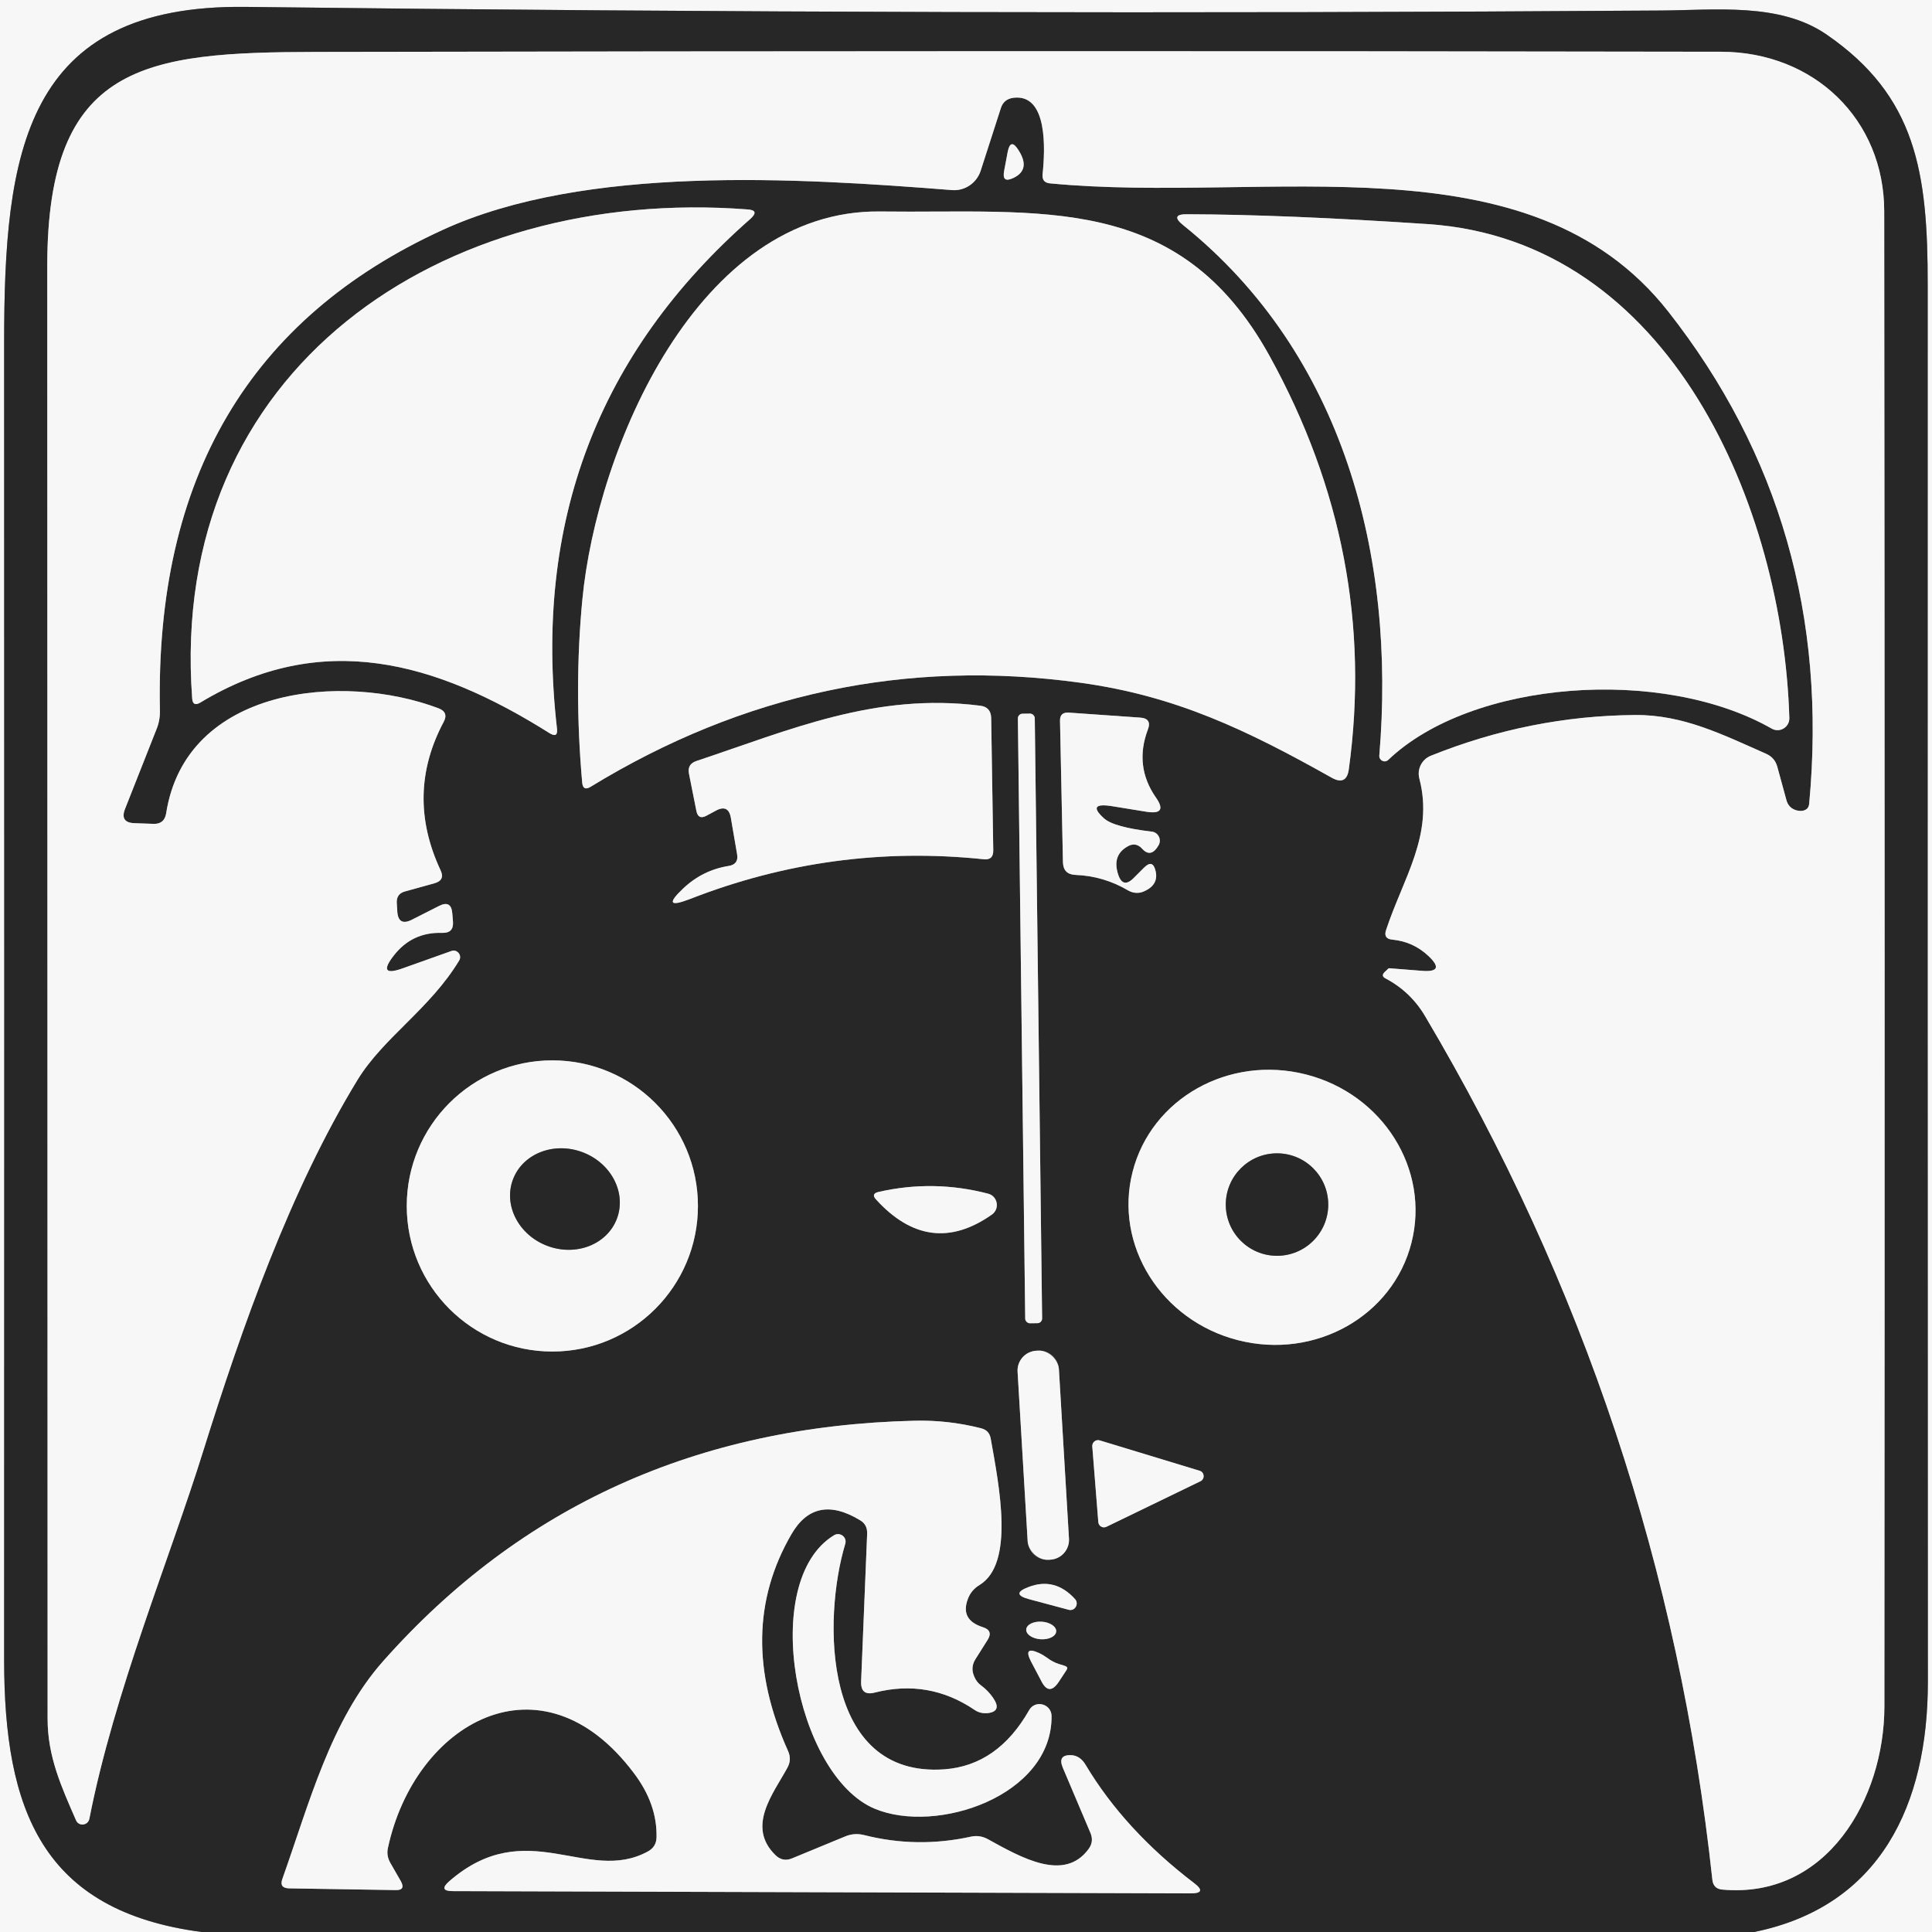 <?xml version="1.0" encoding="UTF-8" standalone="no"?>
<!DOCTYPE svg PUBLIC "-//W3C//DTD SVG 1.1//EN" "http://www.w3.org/Graphics/SVG/1.1/DTD/svg11.dtd">
<svg xmlns="http://www.w3.org/2000/svg" version="1.1" viewBox="0 0 112 112">
<rect x="0" y="0" width="112" height="112" fill="#808080" stroke="none"/>
<g stroke-width="2.00" fill="none" stroke-linecap="butt">
<path stroke="#908f90" vector-effect="non-scaling-stroke" d="
  M 101.69 112.00
  C 109.02 110.51 111.76 104.60 111.76 97.51
  C 111.75 70.52 111.74 43.52 111.75 16.53
  C 111.76 9.99 111.09 5.57 105.87 1.99
  C 103.17 0.14 99.45 0.59 96.25 0.61
  C 68.92 0.80 41.58 0.73 14.25 0.40
  C 1.36 0.24 0.24 8.90 0.24 19.88
  C 0.25 45.33 0.25 70.77 0.24 96.21
  C 0.24 104.91 2.43 110.78 11.69 112.00"
/>
<path stroke="#908f90" vector-effect="non-scaling-stroke" d="
  M 103.56 46.38
  L 103.03 44.44
  C 102.93 44.09 102.72 43.85 102.39 43.70
  C 99.87 42.59 97.58 41.43 94.80 41.45
  C 90.73 41.48 86.78 42.27 82.95 43.81
  C 82.42 44.02 82.14 44.59 82.28 45.13
  C 83.14 48.39 81.34 50.91 80.35 53.92
  C 80.24 54.25 80.36 54.44 80.71 54.47
  C 81.53 54.55 82.23 54.87 82.82 55.43
  C 83.49 56.07 83.36 56.35 82.44 56.28
  L 80.54 56.13
  C 80.51 56.13 80.49 56.14 80.47 56.16
  C 80.41 56.22 80.35 56.28 80.28 56.34
  C 80.11 56.50 80.13 56.63 80.34 56.73
  C 81.30 57.24 82.06 57.97 82.61 58.90
  C 91.78 74.37 97.34 91.06 99.27 108.99
  C 99.31 109.32 99.50 109.51 99.83 109.54
  C 105.92 110.10 109.23 104.26 109.24 98.94
  C 109.26 70.04 109.26 41.15 109.23 12.26
  C 109.23 6.93 105.17 3.01 99.77 3.00
  C 72.61 2.95 45.46 2.96 18.32 3.01
  C 8.40 3.03 2.74 3.67 2.74 15.42
  C 2.75 43.49 2.75 71.57 2.76 99.64
  C 2.76 101.84 3.56 103.58 4.41 105.53
  C 4.57 105.89 5.10 105.83 5.18 105.44
  C 6.62 98.08 9.86 90.30 11.79 84.09
  C 14.02 76.96 16.83 68.97 20.74 62.58
  C 22.24 60.14 24.93 58.48 26.62 55.68
  C 26.80 55.38 26.50 55.01 26.17 55.13
  L 23.36 56.13
  C 22.34 56.50 22.16 56.25 22.83 55.39
  C 23.54 54.48 24.47 54.04 25.64 54.08
  C 26.09 54.09 26.29 53.88 26.26 53.43
  L 26.22 52.95
  C 26.18 52.42 25.92 52.28 25.45 52.52
  L 23.89 53.31
  C 23.35 53.59 23.06 53.42 23.03 52.81
  L 23.00 52.32
  C 22.99 51.99 23.14 51.77 23.47 51.68
  L 25.20 51.20
  C 25.61 51.08 25.72 50.83 25.54 50.45
  C 24.17 47.52 24.23 44.65 25.72 41.85
  C 25.92 41.48 25.82 41.21 25.42 41.06
  C 19.87 38.96 10.77 39.81 9.63 47.16
  C 9.56 47.57 9.32 47.77 8.91 47.76
  L 7.79 47.72
  C 7.22 47.70 7.04 47.42 7.25 46.89
  L 9.07 42.28
  C 9.22 41.92 9.28 41.55 9.27 41.16
  C 9.00 27.72 14.47 18.44 25.68 13.32
  C 33.92 9.55 46.21 10.31 55.19 11.02
  C 55.93 11.08 56.62 10.61 56.85 9.90
  L 58.02 6.27
  C 58.13 5.92 58.37 5.72 58.74 5.67
  C 60.75 5.41 60.59 8.67 60.44 10.10
  C 60.41 10.43 60.55 10.60 60.87 10.63
  C 73.47 11.84 88.66 7.82 96.71 18.06
  C 103.16 26.27 105.89 35.78 104.88 46.59
  C 104.86 46.82 104.74 46.95 104.51 47.00
  C 104.39 47.02 104.26 47.01 104.12 46.97
  C 103.83 46.88 103.64 46.68 103.56 46.38"
/>
<path stroke="#908f90" vector-effect="non-scaling-stroke" d="
  M 58.74 10.32
  C 59.44 9.99 59.53 9.44 59.02 8.67
  C 58.73 8.22 58.53 8.26 58.42 8.79
  L 58.21 9.91
  C 58.12 10.40 58.29 10.53 58.74 10.32"
/>
<path stroke="#908f90" vector-effect="non-scaling-stroke" d="
  M 43.33 12.14
  C 25.64 10.79 9.74 21.36 11.14 40.48
  C 11.16 40.82 11.32 40.90 11.61 40.73
  C 18.67 36.47 25.26 38.35 31.87 42.51
  C 32.19 42.70 32.33 42.62 32.29 42.25
  C 30.92 30.30 34.66 20.45 43.51 12.68
  C 43.87 12.35 43.81 12.17 43.33 12.14"
/>
<path stroke="#908f90" vector-effect="non-scaling-stroke" d="
  M 77.21 45.09
  C 77.77 45.40 78.10 45.24 78.19 44.61
  C 79.34 36.26 77.81 28.26 73.59 20.62
  C 68.33 11.10 60.27 12.38 51.03 12.26
  C 40.44 12.12 34.59 26.07 33.76 34.76
  C 33.43 38.21 33.43 41.75 33.75 45.36
  C 33.78 45.71 33.95 45.79 34.24 45.61
  C 43.09 40.20 52.55 38.19 62.64 39.58
  C 68.16 40.34 72.28 42.32 77.21 45.09"
/>
<path stroke="#908f90" vector-effect="non-scaling-stroke" d="
  M 68.60 13.06
  C 77.90 20.54 80.93 32.28 79.96 43.80
  C 79.94 44.08 80.27 44.25 80.48 44.05
  C 85.32 39.43 96.35 38.61 102.71 42.24
  C 103.17 42.50 103.74 42.16 103.73 41.63
  C 103.37 29.47 96.90 13.93 82.76 12.99
  C 77.21 12.62 72.56 12.43 68.83 12.42
  C 68.14 12.41 68.06 12.63 68.60 13.06"
/>
<path stroke="#908f90" vector-effect="non-scaling-stroke" d="
  M 42.37 47.42
  L 42.73 49.52
  C 42.80 49.91 42.63 50.14 42.24 50.20
  C 41.23 50.36 40.35 50.80 39.60 51.51
  C 38.69 52.37 38.82 52.57 39.99 52.12
  C 45.49 49.97 51.16 49.20 57.01 49.81
  C 57.40 49.86 57.59 49.68 57.58 49.29
  L 57.46 41.63
  C 57.45 41.20 57.24 40.96 56.82 40.91
  C 50.73 40.14 45.80 42.31 40.36 44.12
  C 40.01 44.24 39.87 44.48 39.94 44.85
  L 40.37 47.01
  C 40.44 47.36 40.63 47.46 40.95 47.29
  L 41.49 47.00
  C 41.98 46.73 42.28 46.87 42.37 47.42"
/>
<path stroke="#908f90" vector-effect="non-scaling-stroke" d="
  M 59.987 41.635
  C 59.99 41.49 59.86 41.37 59.714 41.369
  L 59.274 41.374
  C 59.13 41.38 59.01 41.50 59.008 41.647
  L 59.433 76.445
  C 59.43 76.59 59.56 76.71 59.706 76.711
  L 60.146 76.706
  C 60.29 76.70 60.41 76.58 60.413 76.433
  L 59.987 41.635"
/>
<path stroke="#908f90" vector-effect="non-scaling-stroke" d="
  M 64.50 46.74
  L 66.47 47.06
  C 67.31 47.19 67.49 46.91 67.00 46.22
  C 66.17 45.02 66.01 43.71 66.54 42.30
  C 66.71 41.87 66.56 41.63 66.09 41.60
  L 61.95 41.31
  C 61.61 41.29 61.44 41.45 61.45 41.79
  L 61.62 49.98
  C 61.63 50.45 61.87 50.70 62.35 50.72
  C 63.43 50.76 64.45 51.06 65.40 51.62
  C 65.68 51.78 66.01 51.81 66.30 51.68
  C 66.89 51.43 67.12 51.03 66.99 50.49
  C 66.88 50.02 66.66 49.96 66.32 50.30
  L 65.73 50.89
  C 65.30 51.33 64.99 51.25 64.81 50.66
  C 64.59 49.95 64.76 49.43 65.33 49.09
  C 65.66 48.88 65.96 48.92 66.22 49.21
  C 66.56 49.58 66.88 49.50 67.17 48.99
  C 67.35 48.66 67.14 48.25 66.77 48.21
  C 65.32 48.04 64.39 47.79 64.00 47.44
  C 63.30 46.81 63.47 46.57 64.50 46.74"
/>
<path stroke="#908f90" vector-effect="non-scaling-stroke" d="
  M 40.46 69.91
  C 40.46 65.25 36.68 61.47 32.02 61.47
  C 27.36 61.47 23.58 65.25 23.58 69.91
  C 23.58 74.57 27.36 78.35 32.02 78.35
  C 36.68 78.35 40.46 74.57 40.46 69.91"
/>
<path stroke="#908f90" vector-effect="non-scaling-stroke" d="
  M 81.822 72.05
  C 82.91 67.80 80.17 63.42 75.704 62.286
  C 71.24 61.15 66.74 63.68 65.658 67.93
  C 64.57 72.18 67.31 76.56 71.776 77.694
  C 76.24 78.83 80.74 76.30 81.822 72.05"
/>
<path stroke="#908f90" vector-effect="non-scaling-stroke" d="
  M 57.29 69.20
  C 55.18 68.65 53.06 68.61 50.92 69.10
  C 50.63 69.17 50.58 69.32 50.79 69.54
  C 52.86 71.81 55.10 72.10 57.50 70.41
  C 57.97 70.08 57.84 69.35 57.29 69.20"
/>
<path stroke="#908f90" vector-effect="non-scaling-stroke" d="
  M 61.386 79.377
  C 61.35 78.74 60.80 78.26 60.17 78.298
  L 60.07 78.304
  C 59.44 78.34 58.95 78.89 58.99 79.52
  L 59.574 89.343
  C 59.61 89.98 60.16 90.46 60.79 90.422
  L 60.89 90.416
  C 61.52 90.38 62.01 89.83 61.97 89.2
  L 61.386 79.377"
/>
<path stroke="#908f90" vector-effect="non-scaling-stroke" d="
  M 56.55 96.18
  L 57.25 95.07
  C 57.48 94.71 57.39 94.46 56.98 94.33
  C 56.09 94.05 55.80 93.50 56.11 92.69
  C 56.24 92.34 56.47 92.07 56.79 91.88
  C 58.82 90.63 57.93 86.19 57.43 83.38
  C 57.37 83.07 57.19 82.88 56.88 82.80
  C 55.59 82.47 54.31 82.33 53.02 82.36
  C 40.45 82.66 30.18 87.31 22.21 96.30
  C 19.16 99.74 17.92 104.57 16.37 108.92
  C 16.24 109.28 16.37 109.46 16.76 109.47
  L 22.94 109.57
  C 23.33 109.58 23.43 109.41 23.24 109.06
  L 22.62 107.98
  C 22.47 107.71 22.42 107.42 22.49 107.12
  C 24.04 99.90 31.37 95.64 36.74 102.78
  C 37.65 103.98 38.09 105.22 38.06 106.51
  C 38.05 106.88 37.89 107.15 37.56 107.33
  C 34.05 109.25 30.54 105.15 26.04 109.06
  C 25.61 109.44 25.68 109.63 26.25 109.63
  L 69.03 109.76
  C 69.68 109.76 69.74 109.56 69.23 109.17
  C 66.54 107.12 64.44 104.83 62.94 102.32
  C 62.73 101.96 62.45 101.77 62.12 101.75
  C 61.57 101.72 61.40 101.96 61.61 102.47
  L 63.22 106.27
  C 63.35 106.59 63.32 106.89 63.12 107.17
  C 61.71 109.13 59.21 107.69 57.27 106.62
  C 56.96 106.45 56.64 106.40 56.30 106.47
  C 54.21 106.93 52.14 106.90 50.09 106.38
  C 49.72 106.29 49.37 106.31 49.02 106.45
  L 45.92 107.73
  C 45.56 107.88 45.24 107.82 44.96 107.55
  C 43.25 105.89 44.83 103.98 45.65 102.47
  C 45.82 102.16 45.83 101.84 45.69 101.52
  C 43.62 96.93 43.68 92.73 45.88 88.94
  C 46.80 87.35 48.13 87.08 49.86 88.13
  C 50.15 88.30 50.28 88.56 50.27 88.90
  L 49.92 97.48
  C 49.90 98.05 50.16 98.26 50.71 98.12
  C 52.80 97.59 54.73 97.93 56.49 99.12
  C 56.72 99.28 56.98 99.34 57.27 99.31
  C 57.83 99.24 57.93 98.94 57.56 98.41
  C 57.37 98.14 57.15 97.91 56.88 97.71
  C 56.71 97.59 56.58 97.43 56.49 97.22
  C 56.32 96.86 56.34 96.51 56.55 96.18"
/>
<path stroke="#908f90" vector-effect="non-scaling-stroke" d="
  M 63.75 83.50
  C 63.53 83.43 63.31 83.61 63.32 83.84
  L 63.67 88.24
  C 63.69 88.47 63.93 88.61 64.14 88.51
  L 69.59 85.87
  C 69.86 85.74 69.83 85.34 69.54 85.26
  L 63.75 83.50"
/>
<path stroke="#908f90" vector-effect="non-scaling-stroke" d="
  M 54.74 102.57
  C 47.66 103.07 47.69 93.84 49.00 89.50
  C 49.12 89.11 48.69 88.79 48.35 89.00
  C 43.97 91.66 46.10 102.91 50.70 104.85
  C 54.30 106.36 61.00 104.11 60.96 99.48
  C 60.95 98.77 60.01 98.52 59.66 99.14
  C 58.45 101.27 56.81 102.42 54.74 102.57"
/>
<path stroke="#908f90" vector-effect="non-scaling-stroke" d="
  M 62.32 92.70
  C 61.55 91.85 60.65 91.61 59.63 92.00
  C 58.91 92.27 58.92 92.51 59.67 92.71
  L 61.95 93.32
  C 62.31 93.42 62.57 92.98 62.32 92.70"
/>
<path stroke="#908f90" vector-effect="non-scaling-stroke" d="
  M 61.228 94.578
  C 61.25 94.30 60.87 94.04 60.394 94.011
  C 59.91 93.98 59.51 94.18 59.492 94.462
  C 59.47 94.74 59.85 95.00 60.326 95.029
  C 60.81 95.06 61.21 94.86 61.228 94.578"
/>
<path stroke="#908f90" vector-effect="non-scaling-stroke" d="
  M 60.71 96.11
  C 60.56 96.00 60.41 95.91 60.24 95.83
  C 59.61 95.54 59.45 95.70 59.77 96.32
  L 60.37 97.46
  C 60.67 98.05 61.00 98.06 61.37 97.51
  L 61.83 96.81
  C 61.90 96.70 61.88 96.63 61.75 96.58
  C 61.64 96.54 61.52 96.50 61.40 96.47
  C 61.15 96.39 60.92 96.27 60.71 96.11"
/>
<path stroke="#908f90" vector-effect="non-scaling-stroke" d="
  M 35.76 70.653
  C 36.33 69.16 35.44 67.43 33.78 66.799
  C 32.12 66.17 30.31 66.87 29.74 68.367
  C 29.17 69.86 30.06 71.59 31.72 72.221
  C 33.38 72.85 35.19 72.15 35.76 70.653"
/>
<path stroke="#908f90" vector-effect="non-scaling-stroke" d="
  M 77.00 69.83
  C 77.00 68.19 75.67 66.86 74.03 66.86
  C 72.39 66.86 71.06 68.19 71.06 69.83
  C 71.06 71.47 72.39 72.80 74.03 72.80
  C 75.67 72.80 77.00 71.47 77.00 69.83"
/>
</g>
<path fill="#f7f7f7" d="
  M 0.00 0.00
  L 112.00 0.00
  L 112.00 112.00
  L 101.69 112.00
  C 109.02 110.51 111.76 104.60 111.76 97.51
  C 111.75 70.52 111.74 43.52 111.75 16.53
  C 111.76 9.99 111.09 5.57 105.87 1.99
  C 103.17 0.14 99.45 0.59 96.25 0.61
  C 68.92 0.80 41.58 0.73 14.25 0.40
  C 1.36 0.24 0.24 8.90 0.24 19.88
  C 0.25 45.33 0.25 70.77 0.24 96.21
  C 0.24 104.91 2.43 110.78 11.69 112.00
  L 0.00 112.00
  L 0.00 0.00
  Z"
/>
<path fill="#282728" d="
  M 101.69 112.00
  L 11.69 112.00
  C 2.43 110.78 0.24 104.91 0.24 96.21
  C 0.25 70.77 0.25 45.33 0.24 19.88
  C 0.24 8.90 1.36 0.24 14.25 0.40
  C 41.58 0.73 68.92 0.80 96.25 0.61
  C 99.45 0.59 103.17 0.14 105.87 1.99
  C 111.09 5.57 111.76 9.99 111.75 16.53
  C 111.74 43.52 111.75 70.52 111.76 97.51
  C 111.76 104.60 109.02 110.51 101.69 112.00
  Z
  M 103.56 46.38
  L 103.03 44.44
  C 102.93 44.09 102.72 43.85 102.39 43.70
  C 99.87 42.59 97.58 41.43 94.80 41.45
  C 90.73 41.48 86.78 42.27 82.95 43.81
  C 82.42 44.02 82.14 44.59 82.28 45.13
  C 83.14 48.39 81.34 50.91 80.35 53.92
  C 80.24 54.25 80.36 54.44 80.71 54.47
  C 81.53 54.55 82.23 54.87 82.82 55.43
  C 83.49 56.07 83.36 56.35 82.44 56.28
  L 80.54 56.13
  C 80.51 56.13 80.49 56.14 80.47 56.16
  C 80.41 56.22 80.35 56.28 80.28 56.34
  C 80.11 56.50 80.13 56.63 80.34 56.73
  C 81.30 57.24 82.06 57.97 82.61 58.90
  C 91.78 74.37 97.34 91.06 99.27 108.99
  C 99.31 109.32 99.50 109.51 99.83 109.54
  C 105.92 110.10 109.23 104.26 109.24 98.94
  C 109.26 70.04 109.26 41.15 109.23 12.26
  C 109.23 6.93 105.17 3.01 99.77 3.00
  C 72.61 2.95 45.46 2.96 18.32 3.01
  C 8.40 3.03 2.74 3.67 2.74 15.42
  C 2.75 43.49 2.75 71.57 2.76 99.64
  C 2.76 101.84 3.56 103.58 4.41 105.53
  C 4.57 105.89 5.10 105.83 5.18 105.44
  C 6.62 98.08 9.86 90.30 11.79 84.09
  C 14.02 76.96 16.83 68.97 20.74 62.58
  C 22.24 60.14 24.93 58.48 26.62 55.68
  C 26.80 55.38 26.50 55.01 26.17 55.13
  L 23.36 56.13
  C 22.34 56.50 22.16 56.25 22.83 55.39
  C 23.54 54.48 24.47 54.04 25.64 54.08
  C 26.09 54.09 26.29 53.88 26.26 53.43
  L 26.22 52.95
  C 26.18 52.42 25.92 52.28 25.45 52.52
  L 23.89 53.31
  C 23.35 53.59 23.06 53.42 23.03 52.81
  L 23.00 52.32
  C 22.99 51.99 23.14 51.77 23.47 51.68
  L 25.20 51.20
  C 25.61 51.08 25.72 50.83 25.54 50.45
  C 24.17 47.52 24.23 44.65 25.72 41.85
  C 25.92 41.48 25.82 41.21 25.42 41.06
  C 19.87 38.96 10.77 39.81 9.63 47.16
  C 9.56 47.57 9.32 47.77 8.91 47.76
  L 7.79 47.72
  C 7.22 47.70 7.04 47.42 7.25 46.89
  L 9.07 42.28
  C 9.22 41.92 9.28 41.55 9.27 41.16
  C 9.00 27.72 14.47 18.44 25.68 13.32
  C 33.92 9.55 46.21 10.31 55.19 11.02
  C 55.93 11.08 56.62 10.61 56.85 9.90
  L 58.02 6.27
  C 58.13 5.92 58.37 5.72 58.74 5.67
  C 60.75 5.41 60.59 8.67 60.44 10.10
  C 60.41 10.43 60.55 10.60 60.87 10.63
  C 73.47 11.84 88.66 7.82 96.71 18.06
  C 103.16 26.27 105.89 35.78 104.88 46.59
  C 104.86 46.82 104.74 46.95 104.51 47.00
  C 104.39 47.02 104.26 47.01 104.12 46.97
  C 103.83 46.88 103.64 46.68 103.56 46.38
  Z
  M 58.74 10.32
  C 59.44 9.99 59.53 9.44 59.02 8.67
  C 58.73 8.22 58.53 8.26 58.42 8.79
  L 58.21 9.91
  C 58.12 10.40 58.29 10.53 58.74 10.32
  Z
  M 43.33 12.14
  C 25.64 10.79 9.74 21.36 11.14 40.48
  C 11.16 40.82 11.32 40.90 11.61 40.73
  C 18.67 36.47 25.26 38.35 31.87 42.51
  C 32.19 42.70 32.33 42.62 32.29 42.25
  C 30.92 30.30 34.66 20.45 43.51 12.68
  C 43.87 12.35 43.81 12.17 43.33 12.14
  Z
  M 77.21 45.09
  C 77.77 45.40 78.10 45.24 78.19 44.61
  C 79.34 36.26 77.81 28.26 73.59 20.62
  C 68.33 11.10 60.27 12.38 51.03 12.26
  C 40.44 12.12 34.59 26.07 33.76 34.76
  C 33.43 38.21 33.43 41.75 33.75 45.36
  C 33.78 45.71 33.95 45.79 34.24 45.61
  C 43.09 40.20 52.55 38.19 62.64 39.58
  C 68.16 40.34 72.28 42.32 77.21 45.09
  Z
  M 68.60 13.06
  C 77.90 20.54 80.93 32.28 79.96 43.80
  C 79.94 44.08 80.27 44.25 80.48 44.05
  C 85.32 39.43 96.35 38.61 102.71 42.24
  C 103.17 42.50 103.74 42.16 103.73 41.63
  C 103.37 29.47 96.90 13.93 82.76 12.99
  C 77.21 12.62 72.56 12.43 68.83 12.42
  C 68.14 12.41 68.06 12.63 68.60 13.06
  Z
  M 42.37 47.42
  L 42.73 49.52
  C 42.80 49.91 42.63 50.14 42.24 50.20
  C 41.23 50.36 40.35 50.80 39.60 51.51
  C 38.69 52.37 38.82 52.57 39.99 52.12
  C 45.49 49.97 51.16 49.20 57.01 49.81
  C 57.40 49.86 57.59 49.68 57.58 49.29
  L 57.46 41.63
  C 57.45 41.20 57.24 40.96 56.82 40.91
  C 50.73 40.14 45.80 42.31 40.36 44.12
  C 40.01 44.24 39.87 44.48 39.94 44.85
  L 40.37 47.01
  C 40.44 47.36 40.63 47.46 40.95 47.29
  L 41.49 47.00
  C 41.98 46.73 42.28 46.87 42.37 47.42
  Z
  M 59.987 41.635
  C 59.99 41.49 59.86 41.37 59.714 41.369
  L 59.274 41.374
  C 59.13 41.38 59.01 41.50 59.008 41.647
  L 59.433 76.445
  C 59.43 76.59 59.56 76.71 59.706 76.711
  L 60.146 76.706
  C 60.29 76.70 60.41 76.58 60.413 76.433
  L 59.987 41.635
  Z
  M 64.50 46.74
  L 66.47 47.06
  C 67.31 47.19 67.49 46.91 67.00 46.22
  C 66.17 45.02 66.01 43.71 66.54 42.30
  C 66.71 41.87 66.56 41.63 66.09 41.60
  L 61.95 41.31
  C 61.61 41.29 61.44 41.45 61.45 41.79
  L 61.62 49.98
  C 61.63 50.45 61.87 50.70 62.35 50.72
  C 63.43 50.76 64.45 51.06 65.40 51.62
  C 65.68 51.78 66.01 51.81 66.30 51.68
  C 66.89 51.43 67.12 51.03 66.99 50.49
  C 66.88 50.02 66.66 49.96 66.32 50.30
  L 65.73 50.89
  C 65.30 51.33 64.99 51.25 64.81 50.66
  C 64.59 49.95 64.76 49.43 65.33 49.09
  C 65.66 48.88 65.96 48.92 66.22 49.21
  C 66.56 49.58 66.88 49.50 67.17 48.99
  C 67.35 48.66 67.14 48.25 66.77 48.21
  C 65.32 48.04 64.39 47.79 64.00 47.44
  C 63.30 46.81 63.47 46.57 64.50 46.74
  Z
  M 40.46 69.91
  C 40.46 65.25 36.68 61.47 32.02 61.47
  C 27.36 61.47 23.58 65.25 23.58 69.91
  C 23.58 74.57 27.36 78.35 32.02 78.35
  C 36.68 78.35 40.46 74.57 40.46 69.91
  Z
  M 81.822 72.05
  C 82.91 67.80 80.17 63.42 75.704 62.286
  C 71.24 61.15 66.74 63.68 65.658 67.93
  C 64.57 72.18 67.31 76.56 71.776 77.694
  C 76.24 78.83 80.74 76.30 81.822 72.05
  Z
  M 57.29 69.20
  C 55.18 68.65 53.06 68.61 50.92 69.10
  C 50.63 69.17 50.58 69.32 50.79 69.54
  C 52.86 71.81 55.10 72.10 57.50 70.41
  C 57.97 70.08 57.84 69.35 57.29 69.20
  Z
  M 61.386 79.377
  C 61.35 78.74 60.80 78.26 60.17 78.298
  L 60.07 78.304
  C 59.44 78.34 58.95 78.89 58.99 79.52
  L 59.574 89.343
  C 59.61 89.98 60.16 90.46 60.79 90.422
  L 60.89 90.416
  C 61.52 90.38 62.01 89.83 61.97 89.2
  L 61.386 79.377
  Z
  M 56.55 96.18
  L 57.25 95.07
  C 57.48 94.71 57.39 94.46 56.98 94.33
  C 56.09 94.05 55.80 93.50 56.11 92.69
  C 56.24 92.34 56.47 92.07 56.79 91.88
  C 58.82 90.63 57.93 86.19 57.43 83.38
  C 57.37 83.07 57.19 82.88 56.88 82.80
  C 55.59 82.47 54.31 82.33 53.02 82.36
  C 40.45 82.66 30.18 87.31 22.21 96.30
  C 19.16 99.74 17.92 104.57 16.37 108.92
  C 16.24 109.28 16.37 109.46 16.76 109.47
  L 22.94 109.57
  C 23.33 109.58 23.43 109.41 23.24 109.06
  L 22.62 107.98
  C 22.47 107.71 22.42 107.42 22.49 107.12
  C 24.04 99.90 31.37 95.64 36.74 102.78
  C 37.65 103.98 38.09 105.22 38.06 106.51
  C 38.05 106.88 37.89 107.15 37.56 107.33
  C 34.05 109.25 30.54 105.15 26.04 109.06
  C 25.61 109.44 25.68 109.63 26.25 109.63
  L 69.03 109.76
  C 69.68 109.76 69.74 109.56 69.23 109.17
  C 66.54 107.12 64.44 104.83 62.94 102.32
  C 62.73 101.96 62.45 101.77 62.12 101.75
  C 61.57 101.72 61.40 101.96 61.61 102.47
  L 63.22 106.27
  C 63.35 106.59 63.32 106.89 63.12 107.17
  C 61.71 109.13 59.21 107.69 57.27 106.62
  C 56.96 106.45 56.64 106.40 56.30 106.47
  C 54.21 106.93 52.14 106.90 50.09 106.38
  C 49.72 106.29 49.37 106.31 49.02 106.45
  L 45.92 107.73
  C 45.56 107.88 45.24 107.82 44.96 107.55
  C 43.25 105.89 44.83 103.98 45.65 102.47
  C 45.82 102.16 45.83 101.84 45.69 101.52
  C 43.62 96.93 43.68 92.73 45.88 88.94
  C 46.80 87.35 48.13 87.08 49.86 88.13
  C 50.15 88.30 50.28 88.56 50.27 88.90
  L 49.92 97.48
  C 49.90 98.05 50.16 98.26 50.71 98.12
  C 52.80 97.59 54.73 97.93 56.49 99.12
  C 56.72 99.28 56.98 99.34 57.27 99.31
  C 57.83 99.24 57.93 98.94 57.56 98.41
  C 57.37 98.14 57.15 97.91 56.88 97.71
  C 56.71 97.59 56.58 97.43 56.49 97.22
  C 56.32 96.86 56.34 96.51 56.55 96.18
  Z
  M 63.75 83.50
  C 63.53 83.43 63.31 83.61 63.32 83.84
  L 63.67 88.24
  C 63.69 88.47 63.93 88.61 64.14 88.51
  L 69.59 85.87
  C 69.86 85.74 69.83 85.34 69.54 85.26
  L 63.75 83.50
  Z
  M 54.74 102.57
  C 47.66 103.07 47.69 93.84 49.00 89.50
  C 49.12 89.11 48.69 88.79 48.35 89.00
  C 43.97 91.66 46.10 102.91 50.70 104.85
  C 54.30 106.36 61.00 104.11 60.96 99.48
  C 60.95 98.77 60.01 98.52 59.66 99.14
  C 58.45 101.27 56.81 102.42 54.74 102.57
  Z
  M 62.32 92.70
  C 61.55 91.85 60.65 91.61 59.63 92.00
  C 58.91 92.27 58.92 92.51 59.67 92.71
  L 61.95 93.32
  C 62.31 93.42 62.57 92.98 62.32 92.70
  Z
  M 61.228 94.578
  C 61.25 94.30 60.87 94.04 60.394 94.011
  C 59.91 93.98 59.51 94.18 59.492 94.462
  C 59.47 94.74 59.85 95.00 60.326 95.029
  C 60.81 95.06 61.21 94.86 61.228 94.578
  Z
  M 60.71 96.11
  C 60.56 96.00 60.41 95.91 60.24 95.83
  C 59.61 95.54 59.45 95.70 59.77 96.32
  L 60.37 97.46
  C 60.67 98.05 61.00 98.06 61.37 97.51
  L 61.83 96.81
  C 61.90 96.70 61.88 96.63 61.75 96.58
  C 61.64 96.54 61.52 96.50 61.40 96.47
  C 61.15 96.39 60.92 96.27 60.71 96.11
  Z"
/>
<path fill="#f7f7f7" d="
  M 104.12 46.97
  C 104.26 47.01 104.39 47.02 104.51 47.00
  C 104.74 46.95 104.86 46.82 104.88 46.59
  C 105.89 35.78 103.16 26.27 96.71 18.06
  C 88.66 7.82 73.47 11.84 60.87 10.63
  C 60.55 10.60 60.41 10.43 60.44 10.10
  C 60.59 8.67 60.75 5.41 58.74 5.67
  C 58.37 5.72 58.13 5.92 58.02 6.27
  L 56.85 9.90
  C 56.62 10.61 55.93 11.08 55.19 11.02
  C 46.21 10.31 33.92 9.55 25.68 13.32
  C 14.47 18.44 9.00 27.72 9.27 41.16
  C 9.28 41.55 9.22 41.92 9.07 42.28
  L 7.25 46.89
  C 7.04 47.42 7.22 47.70 7.79 47.72
  L 8.91 47.76
  C 9.32 47.77 9.56 47.57 9.63 47.16
  C 10.77 39.81 19.87 38.96 25.42 41.06
  C 25.82 41.21 25.92 41.48 25.72 41.85
  C 24.23 44.65 24.17 47.52 25.54 50.45
  C 25.72 50.83 25.61 51.08 25.20 51.20
  L 23.47 51.68
  C 23.14 51.77 22.99 51.99 23.00 52.32
  L 23.03 52.81
  C 23.06 53.42 23.35 53.59 23.89 53.31
  L 25.45 52.52
  C 25.92 52.28 26.18 52.42 26.22 52.95
  L 26.26 53.43
  C 26.29 53.88 26.09 54.09 25.64 54.08
  C 24.47 54.04 23.54 54.48 22.83 55.39
  C 22.16 56.25 22.34 56.50 23.36 56.13
  L 26.17 55.13
  C 26.50 55.01 26.80 55.38 26.62 55.68
  C 24.93 58.48 22.24 60.14 20.74 62.58
  C 16.83 68.97 14.02 76.96 11.79 84.09
  C 9.86 90.30 6.62 98.08 5.18 105.44
  C 5.10 105.83 4.57 105.89 4.41 105.53
  C 3.56 103.58 2.76 101.84 2.76 99.64
  C 2.75 71.57 2.75 43.49 2.74 15.42
  C 2.74 3.67 8.40 3.03 18.32 3.01
  C 45.46 2.96 72.61 2.95 99.77 3.00
  C 105.17 3.01 109.23 6.93 109.23 12.26
  C 109.26 41.15 109.26 70.04 109.24 98.94
  C 109.23 104.26 105.92 110.10 99.83 109.54
  C 99.50 109.51 99.31 109.32 99.27 108.99
  C 97.34 91.06 91.78 74.37 82.61 58.90
  C 82.06 57.97 81.30 57.24 80.34 56.73
  C 80.13 56.63 80.11 56.50 80.28 56.34
  C 80.35 56.28 80.41 56.22 80.47 56.16
  C 80.49 56.14 80.51 56.13 80.54 56.13
  L 82.44 56.28
  C 83.36 56.35 83.49 56.07 82.82 55.43
  C 82.23 54.87 81.53 54.55 80.71 54.47
  C 80.36 54.44 80.24 54.25 80.35 53.92
  C 81.34 50.91 83.14 48.39 82.28 45.13
  C 82.14 44.59 82.42 44.02 82.95 43.81
  C 86.78 42.27 90.73 41.48 94.80 41.45
  C 97.58 41.43 99.87 42.59 102.39 43.70
  C 102.72 43.85 102.93 44.09 103.03 44.44
  L 103.56 46.38
  C 103.64 46.68 103.83 46.88 104.12 46.97
  Z"
/>
<path fill="#f7f7f7" d="
  M 58.21 9.91
  L 58.42 8.79
  C 58.53 8.26 58.73 8.22 59.02 8.67
  C 59.53 9.44 59.44 9.99 58.74 10.32
  C 58.29 10.53 58.12 10.40 58.21 9.91
  Z"
/>
<path fill="#f7f7f7" d="
  M 43.33 12.14
  C 43.81 12.17 43.87 12.35 43.51 12.68
  C 34.66 20.45 30.92 30.30 32.29 42.25
  C 32.33 42.62 32.19 42.70 31.87 42.51
  C 25.26 38.35 18.67 36.47 11.61 40.73
  C 11.32 40.90 11.16 40.82 11.14 40.48
  C 9.74 21.36 25.64 10.79 43.33 12.14
  Z"
/>
<path fill="#f7f7f7" d="
  M 77.21 45.09
  C 72.28 42.32 68.16 40.34 62.64 39.58
  C 52.55 38.19 43.09 40.20 34.24 45.61
  C 33.95 45.79 33.78 45.71 33.75 45.36
  C 33.43 41.75 33.43 38.21 33.76 34.76
  C 34.59 26.07 40.44 12.12 51.03 12.26
  C 60.27 12.38 68.33 11.10 73.59 20.62
  C 77.81 28.26 79.34 36.26 78.19 44.61
  C 78.10 45.24 77.77 45.40 77.21 45.09
  Z"
/>
<path fill="#f7f7f7" d="
  M 68.83 12.42
  C 72.56 12.43 77.21 12.62 82.76 12.99
  C 96.90 13.93 103.37 29.47 103.73 41.63
  C 103.74 42.16 103.17 42.50 102.71 42.24
  C 96.35 38.61 85.32 39.43 80.48 44.05
  C 80.27 44.25 79.94 44.08 79.96 43.80
  C 80.93 32.28 77.90 20.54 68.60 13.06
  C 68.06 12.63 68.14 12.41 68.83 12.42
  Z"
/>
<path fill="#f7f7f7" d="
  M 41.49 47.00
  L 40.95 47.29
  C 40.63 47.46 40.44 47.36 40.37 47.01
  L 39.94 44.85
  C 39.87 44.48 40.01 44.24 40.36 44.12
  C 45.80 42.31 50.73 40.14 56.82 40.91
  C 57.24 40.96 57.45 41.20 57.46 41.63
  L 57.58 49.29
  C 57.59 49.68 57.40 49.86 57.01 49.81
  C 51.16 49.20 45.49 49.97 39.99 52.12
  C 38.82 52.57 38.69 52.37 39.60 51.51
  C 40.35 50.80 41.23 50.36 42.24 50.20
  C 42.63 50.14 42.80 49.91 42.73 49.52
  L 42.37 47.42
  C 42.28 46.87 41.98 46.73 41.49 47.00
  Z"
/>
<rect fill="#f7f7f7" x="-0.49" y="-17.67" transform="translate(59.71,59.04) rotate(-0.7)" width="0.98" height="35.34" rx="0.27"/>
<path fill="#f7f7f7" d="
  M 64.00 47.44
  C 64.39 47.79 65.32 48.04 66.77 48.21
  C 67.14 48.25 67.35 48.66 67.17 48.99
  C 66.88 49.50 66.56 49.58 66.22 49.21
  C 65.96 48.92 65.66 48.88 65.33 49.09
  C 64.76 49.43 64.59 49.95 64.81 50.66
  C 64.99 51.25 65.30 51.33 65.73 50.89
  L 66.32 50.30
  C 66.66 49.96 66.88 50.02 66.99 50.49
  C 67.12 51.03 66.89 51.43 66.30 51.68
  C 66.01 51.81 65.68 51.78 65.40 51.62
  C 64.45 51.06 63.43 50.76 62.35 50.72
  C 61.87 50.70 61.63 50.45 61.62 49.98
  L 61.45 41.79
  C 61.44 41.45 61.61 41.29 61.95 41.31
  L 66.09 41.60
  C 66.56 41.63 66.71 41.87 66.54 42.30
  C 66.01 43.71 66.17 45.02 67.00 46.22
  C 67.49 46.91 67.31 47.19 66.47 47.06
  L 64.50 46.74
  C 63.47 46.57 63.30 46.81 64.00 47.44
  Z"
/>
<path fill="#f7f7f7" d="
  M 40.46 69.91
  C 40.46 74.57 36.68 78.35 32.02 78.35
  C 27.36 78.35 23.58 74.57 23.58 69.91
  C 23.58 65.25 27.36 61.47 32.02 61.47
  C 36.68 61.47 40.46 65.25 40.46 69.91
  Z
  M 35.76 70.653
  C 36.33 69.16 35.44 67.43 33.78 66.799
  C 32.12 66.17 30.31 66.87 29.74 68.367
  C 29.17 69.86 30.06 71.59 31.72 72.221
  C 33.38 72.85 35.19 72.15 35.76 70.653
  Z"
/>
<path fill="#f7f7f7" d="
  M 81.822 72.05
  C 80.74 76.30 76.24 78.83 71.776 77.694
  C 67.31 76.56 64.57 72.18 65.658 67.93
  C 66.74 63.68 71.24 61.15 75.704 62.286
  C 80.17 63.42 82.91 67.80 81.822 72.05
  Z
  M 77.00 69.83
  C 77.00 68.19 75.67 66.86 74.03 66.86
  C 72.39 66.86 71.06 68.19 71.06 69.83
  C 71.06 71.47 72.39 72.80 74.03 72.80
  C 75.67 72.80 77.00 71.47 77.00 69.83
  Z"
/>
<ellipse fill="#282728" cx="0.00" cy="0.00" transform="translate(32.75,69.51) rotate(20.8)" rx="3.22" ry="2.90"/>
<circle fill="#282728" cx="74.03" cy="69.83" r="2.97"/>
<path fill="#f7f7f7" d="
  M 57.29 69.20
  C 57.84 69.35 57.97 70.08 57.50 70.41
  C 55.10 72.10 52.86 71.81 50.79 69.54
  C 50.58 69.32 50.63 69.17 50.92 69.10
  C 53.06 68.61 55.18 68.65 57.29 69.20
  Z"
/>
<rect fill="#f7f7f7" x="-1.20" y="-6.07" transform="translate(60.48,84.36) rotate(-3.4)" width="2.40" height="12.14" rx="1.15"/>
<path fill="#f7f7f7" d="
  M 56.49 97.22
  C 56.58 97.43 56.71 97.59 56.88 97.71
  C 57.15 97.91 57.37 98.14 57.56 98.41
  C 57.93 98.94 57.83 99.24 57.27 99.31
  C 56.98 99.34 56.72 99.28 56.49 99.12
  C 54.73 97.93 52.80 97.59 50.71 98.12
  C 50.16 98.26 49.90 98.05 49.92 97.48
  L 50.27 88.90
  C 50.28 88.56 50.15 88.30 49.86 88.13
  C 48.13 87.08 46.80 87.35 45.88 88.94
  C 43.68 92.73 43.62 96.93 45.69 101.52
  C 45.83 101.84 45.82 102.16 45.65 102.47
  C 44.83 103.98 43.25 105.89 44.96 107.55
  C 45.24 107.82 45.56 107.88 45.92 107.73
  L 49.02 106.45
  C 49.37 106.31 49.72 106.29 50.09 106.38
  C 52.14 106.90 54.21 106.93 56.30 106.47
  C 56.64 106.40 56.96 106.45 57.27 106.62
  C 59.21 107.69 61.71 109.13 63.12 107.17
  C 63.32 106.89 63.35 106.59 63.22 106.27
  L 61.61 102.47
  C 61.40 101.96 61.57 101.72 62.12 101.75
  C 62.45 101.77 62.73 101.96 62.94 102.32
  C 64.44 104.83 66.54 107.12 69.23 109.17
  C 69.74 109.56 69.68 109.76 69.03 109.76
  L 26.25 109.63
  C 25.68 109.63 25.61 109.44 26.04 109.06
  C 30.54 105.15 34.05 109.25 37.56 107.33
  C 37.89 107.15 38.05 106.88 38.06 106.51
  C 38.09 105.22 37.65 103.98 36.74 102.78
  C 31.37 95.64 24.04 99.90 22.49 107.12
  C 22.42 107.42 22.47 107.71 22.62 107.98
  L 23.24 109.06
  C 23.43 109.41 23.33 109.58 22.94 109.57
  L 16.76 109.47
  C 16.37 109.46 16.24 109.28 16.37 108.92
  C 17.92 104.57 19.16 99.74 22.21 96.30
  C 30.18 87.31 40.45 82.66 53.02 82.36
  C 54.31 82.33 55.59 82.47 56.88 82.80
  C 57.19 82.88 57.37 83.07 57.43 83.38
  C 57.93 86.19 58.82 90.63 56.79 91.88
  C 56.47 92.07 56.24 92.34 56.11 92.69
  C 55.80 93.50 56.09 94.05 56.98 94.33
  C 57.39 94.46 57.48 94.71 57.25 95.07
  L 56.55 96.18
  C 56.34 96.51 56.32 96.86 56.49 97.22
  Z"
/>
<path fill="#f7f7f7" d="
  M 63.75 83.50
  L 69.54 85.26
  C 69.83 85.34 69.86 85.74 69.59 85.87
  L 64.14 88.51
  C 63.93 88.61 63.69 88.47 63.67 88.24
  L 63.32 83.84
  C 63.31 83.61 63.53 83.43 63.75 83.50
  Z"
/>
<path fill="#f7f7f7" d="
  M 54.74 102.57
  C 56.81 102.42 58.45 101.27 59.66 99.14
  C 60.01 98.52 60.95 98.77 60.96 99.48
  C 61.00 104.11 54.30 106.36 50.70 104.85
  C 46.10 102.91 43.97 91.66 48.35 89.00
  C 48.69 88.79 49.12 89.11 49.00 89.50
  C 47.69 93.84 47.66 103.07 54.74 102.57
  Z"
/>
<path fill="#f7f7f7" d="
  M 62.32 92.70
  C 62.57 92.98 62.31 93.42 61.95 93.32
  L 59.67 92.71
  C 58.92 92.51 58.91 92.27 59.63 92.00
  C 60.65 91.61 61.55 91.85 62.32 92.70
  Z"
/>
<ellipse fill="#f7f7f7" cx="0.00" cy="0.00" transform="translate(60.36,94.52) rotate(3.8)" rx="0.87" ry="0.51"/>
<path fill="#f7f7f7" d="
  M 61.40 96.47
  C 61.52 96.50 61.64 96.54 61.75 96.58
  C 61.88 96.63 61.90 96.70 61.83 96.81
  L 61.37 97.51
  C 61.00 98.06 60.67 98.05 60.37 97.46
  L 59.77 96.32
  C 59.45 95.70 59.61 95.54 60.24 95.83
  C 60.41 95.91 60.56 96.00 60.71 96.11
  C 60.92 96.27 61.15 96.39 61.40 96.47
  Z"
/>
</svg>
